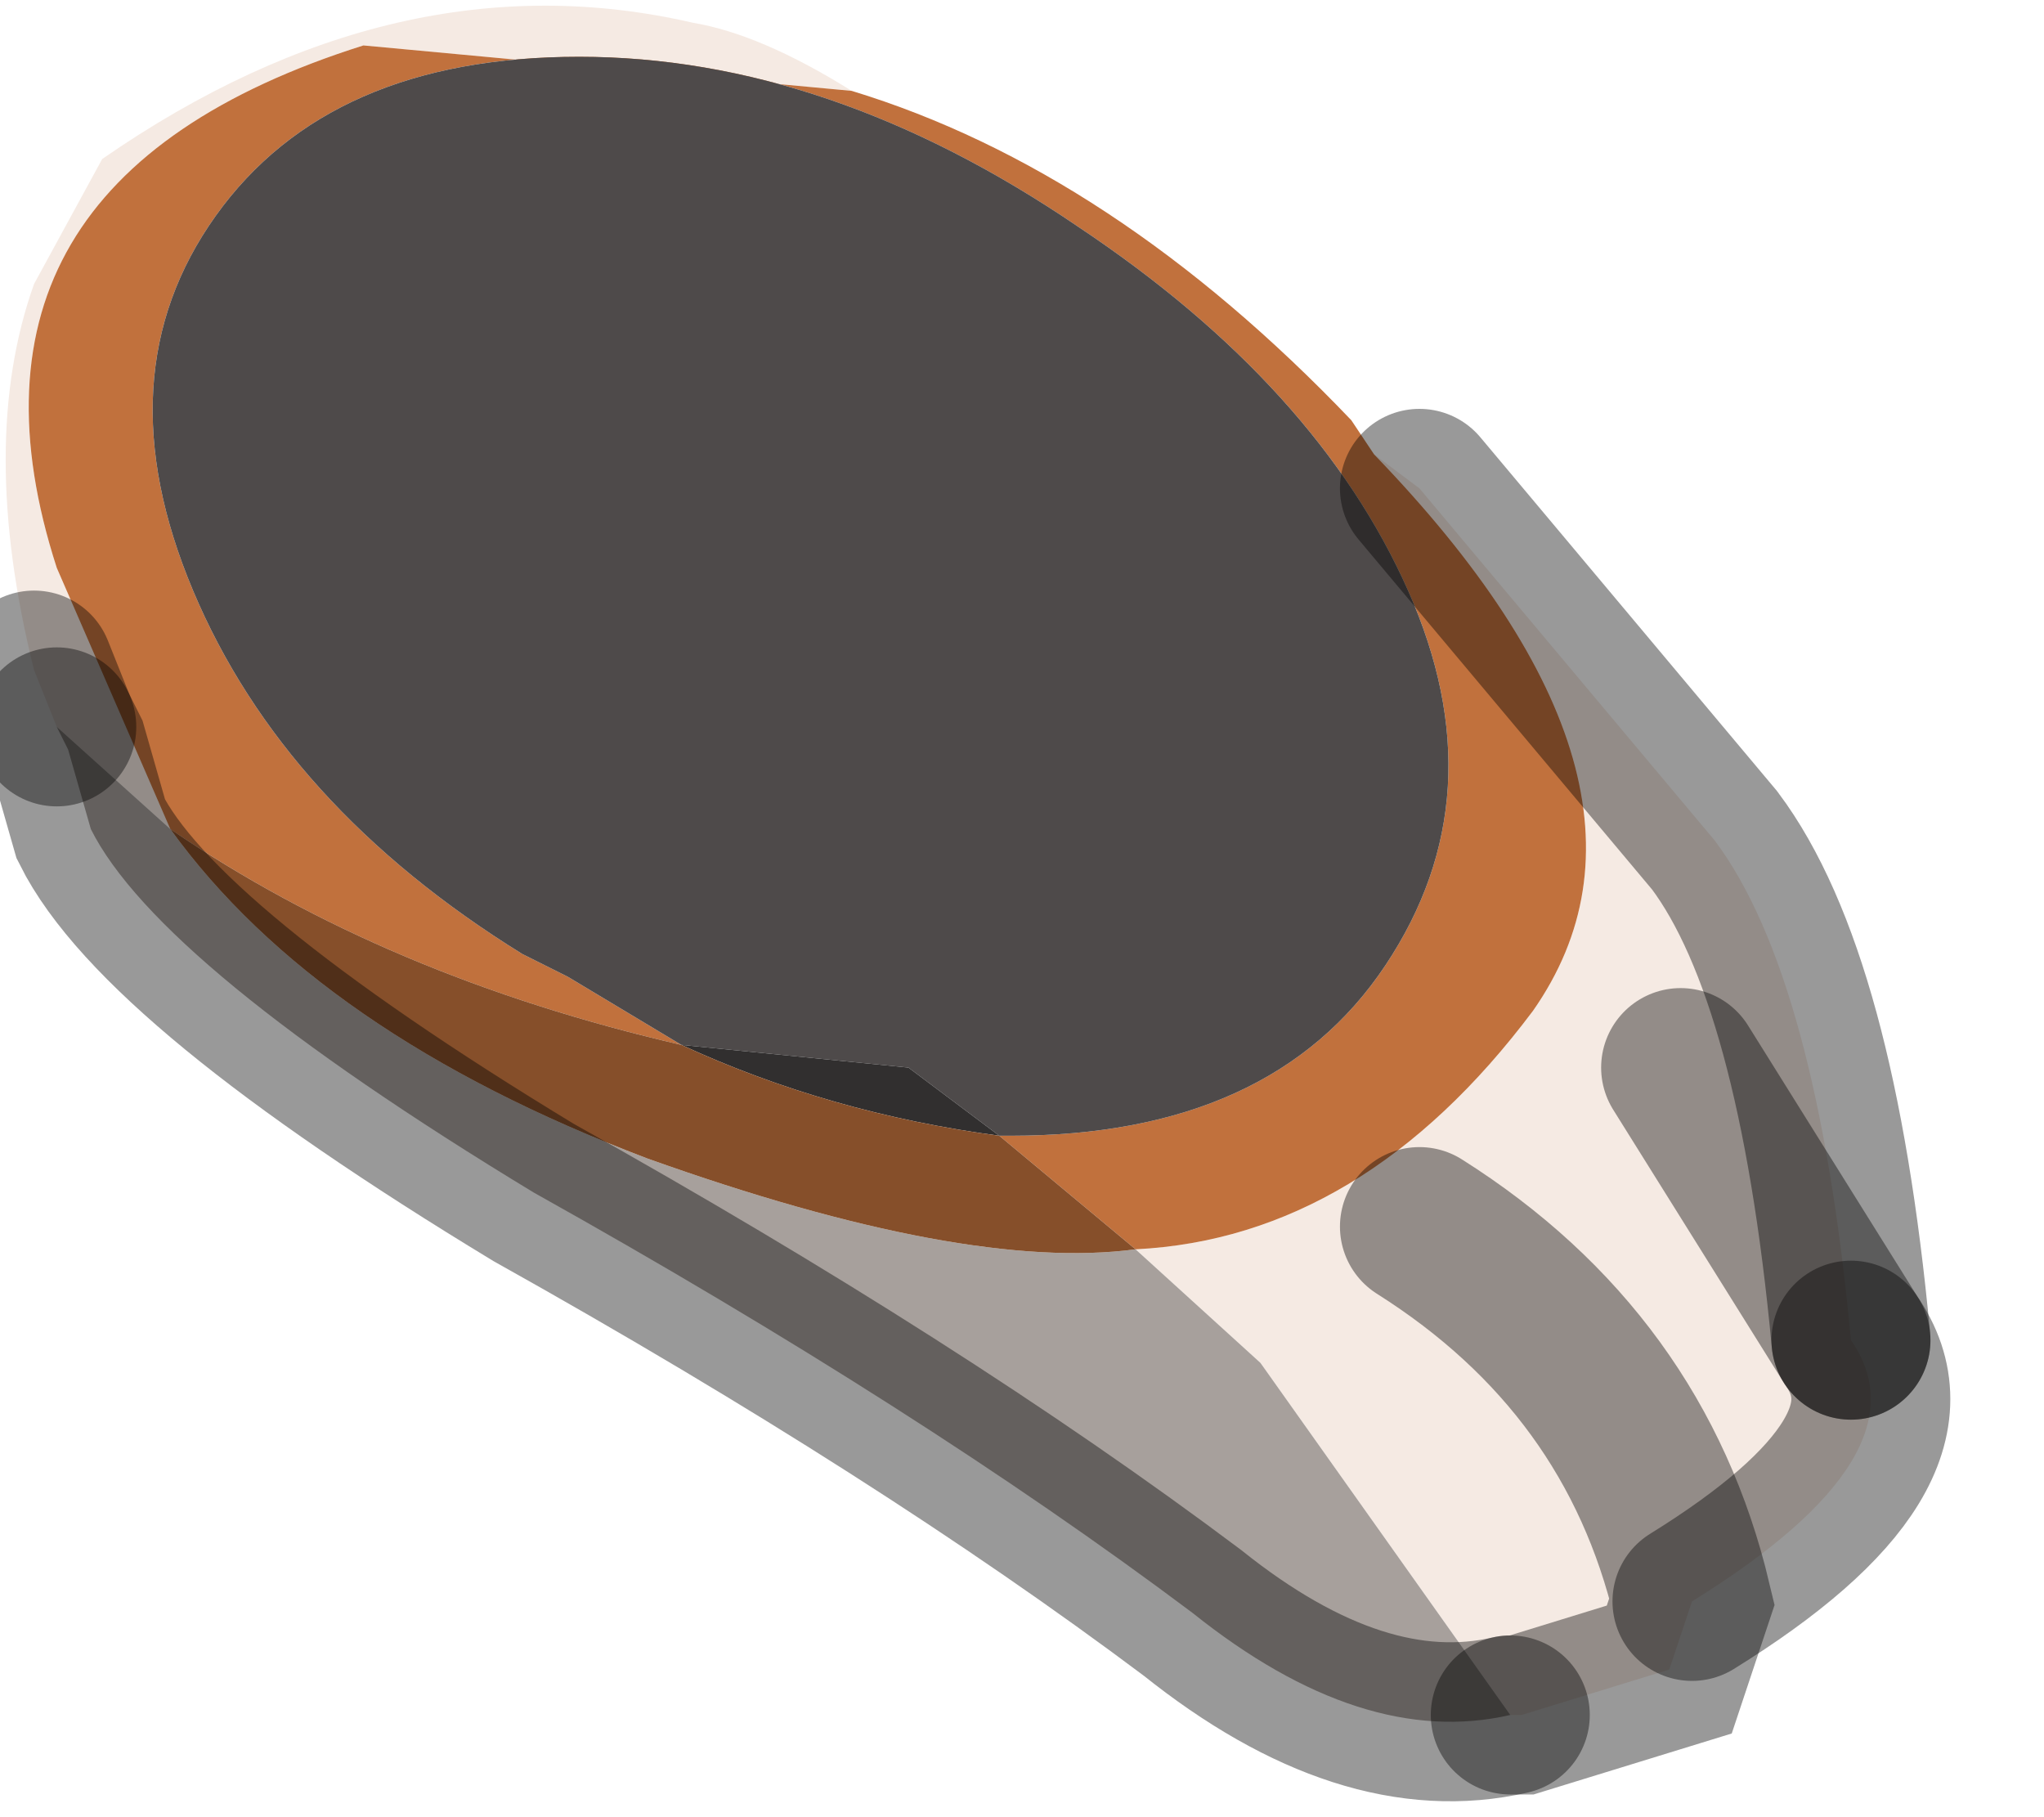 <?xml version="1.0" encoding="utf-8"?>
<svg version="1.1" id="Layer_1"
xmlns="http://www.w3.org/2000/svg"
xmlns:xlink="http://www.w3.org/1999/xlink"
width="9px" height="8px"
xml:space="preserve">
<g id="PathID_980" transform="matrix(1, 0, 0, 1, 3.95, 3.8)">
<path style="fill:#F5EAE3;fill-opacity:1" d="M3.45 0.9L4.2 2.1Q4.55 2.6 3.5 3.25Q3.25 2.2 2.3 1.6Q3.25 2.2 3.5 3.25L3.4 3.55L2.75 3.75L2.7 3.75L1.6 2.2L1.05 1.7Q2.05 1.65 2.8 0.65Q3.5 -0.35 2.1 -1.8L2.3 -1.65L3.6 -0.1Q4.05 0.5 4.2 2.1L3.45 0.9M-3.7 -0.6L-3.8 -0.85Q-4.05 -1.85 -3.8 -2.55L-3.5 -3.1Q-2.2 -4 -0.9 -3.7Q-0.6 -3.65 -0.2 -3.4L-2.35 -3.6Q-4.25 -3 -3.7 -1.3L-3.2 -0.15L-3.7 -0.6" />
<path style="fill:#C1713D;fill-opacity:1" d="M-3.2 -0.15L-3.7 -1.3Q-4.25 -3 -2.35 -3.6L-0.2 -3.4Q0.95 -3.05 2 -1.95L2.1 -1.8Q3.5 -0.35 2.8 0.65Q2.05 1.65 1.05 1.7L0.45 1.2L0.5 1.2Q1.65 1.2 2.15 0.45Q2.65 -0.3 2.25 -1.2Q1.85 -2.1 0.8 -2.8Q-0.3 -3.55 -1.4 -3.55Q-2.5 -3.55 -3 -2.85Q-3.5 -2.15 -3.1 -1.2Q-2.7 -0.25 -1.65 0.4L-1.45 0.5L-0.95 0.8Q-2.25 0.5 -3.2 -0.15" />
<path style="fill:#A7A09C;fill-opacity:1" d="M1.3 3.3Q0.1 2.4 -1.6 1.45Q-3.25 0.45 -3.55 -0.15L-3.65 -0.5L-3.7 -0.6L-3.2 -0.15Q-2.55 0.75 -1.1 1.3Q0.3 1.8 1.05 1.7L1.6 2.2L2.7 3.75Q2.05 3.9 1.3 3.3" />
<path style="fill:#4E4A4A;fill-opacity:1" d="M0.05 0.9L-0.95 0.8L-1.45 0.5L-1.65 0.4Q-2.7 -0.25 -3.1 -1.2Q-3.5 -2.15 -3 -2.85Q-2.5 -3.55 -1.4 -3.55Q-0.3 -3.55 0.8 -2.8Q1.85 -2.1 2.25 -1.2Q2.65 -0.3 2.15 0.45Q1.65 1.2 0.5 1.2L0.45 1.2L0.05 0.9" />
<path style="fill:#312F2F;fill-opacity:1" d="M-0.95 0.8L0.05 0.9L0.45 1.2Q-0.3 1.1 -0.95 0.8" />
<path style="fill:#864F2A;fill-opacity:1" d="M-1.1 1.3Q-2.55 0.75 -3.2 -0.15Q-2.25 0.5 -0.95 0.8Q-0.3 1.1 0.45 1.2L1.05 1.7Q0.3 1.8 -1.1 1.3" />
<path style="fill:none;stroke-width:0.7;stroke-linecap:round;stroke-linejoin:miter;stroke-miterlimit:5;stroke:#000000;stroke-opacity:0.4" d="M4.2 2.1Q4.05 0.5 3.6 -0.1L2.3 -1.65" />
<path style="fill:none;stroke-width:0.7;stroke-linecap:round;stroke-linejoin:miter;stroke-miterlimit:5;stroke:#000000;stroke-opacity:0.4" d="M-3.8 -0.85L-3.7 -0.6" />
<path style="fill:none;stroke-width:0.7;stroke-linecap:round;stroke-linejoin:miter;stroke-miterlimit:5;stroke:#000000;stroke-opacity:0.4" d="M2.7 3.75L2.75 3.75L3.4 3.55L3.5 3.25Q3.25 2.2 2.3 1.6" />
<path style="fill:none;stroke-width:0.7;stroke-linecap:round;stroke-linejoin:miter;stroke-miterlimit:5;stroke:#000000;stroke-opacity:0.4" d="M-3.7 -0.6L-3.65 -0.5L-3.55 -0.15Q-3.25 0.45 -1.6 1.45Q0.1 2.4 1.3 3.3Q2.05 3.9 2.7 3.75" />
<path style="fill:none;stroke-width:0.7;stroke-linecap:round;stroke-linejoin:miter;stroke-miterlimit:5;stroke:#000000;stroke-opacity:0.4" d="M4.2 2.1L3.45 0.9" />
<path style="fill:none;stroke-width:0.7;stroke-linecap:round;stroke-linejoin:miter;stroke-miterlimit:5;stroke:#000000;stroke-opacity:0.4" d="M3.5 3.25Q4.55 2.6 4.2 2.1" />
</g>
</svg>
